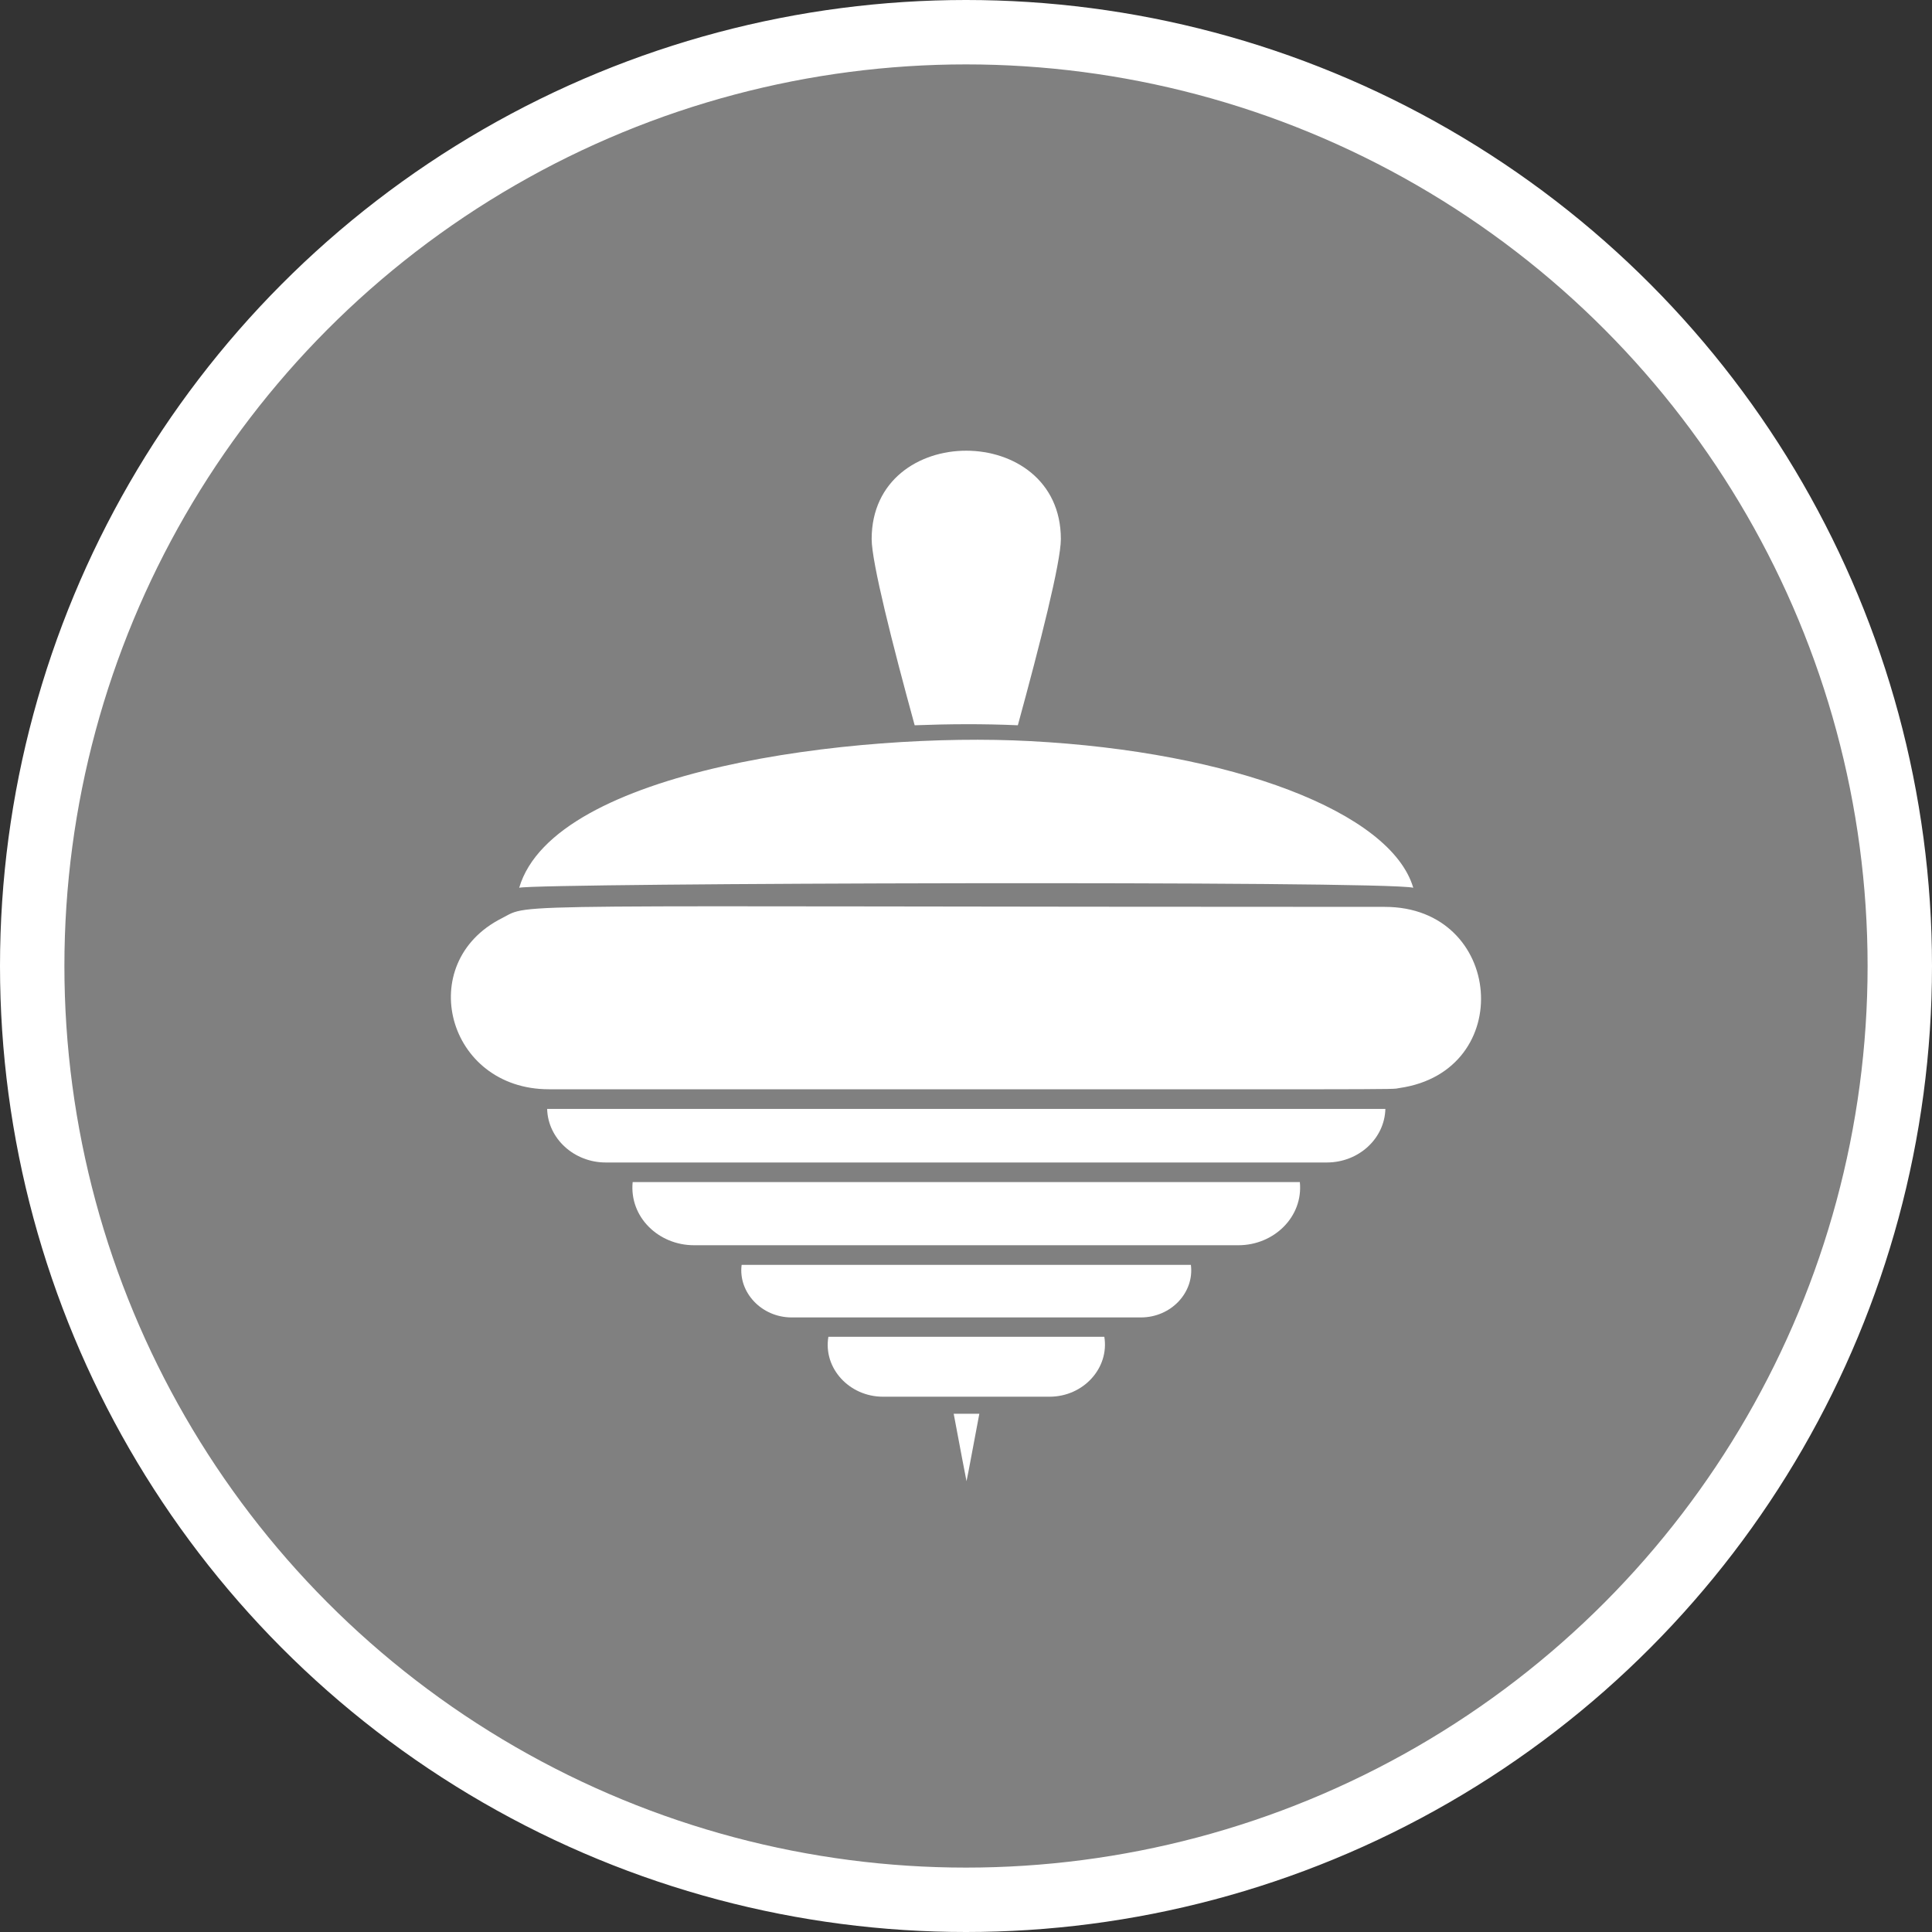 <?xml version="1.0" encoding="UTF-8" standalone="no"?>
<!-- Created with Inkscape (http://www.inkscape.org/) -->

<svg
   xmlns:dc="http://purl.org/dc/elements/1.1/"
   xmlns:cc="http://creativecommons.org/ns#"
   xmlns:rdf="http://www.w3.org/1999/02/22-rdf-syntax-ns#"
   xmlns:svg="http://www.w3.org/2000/svg"
   xmlns="http://www.w3.org/2000/svg"
   xmlns:xlink="http://www.w3.org/1999/xlink"
   xmlns:sodipodi="http://sodipodi.sourceforge.net/DTD/sodipodi-0.dtd"
   xmlns:inkscape="http://www.inkscape.org/namespaces/inkscape"
   width="30px"
   height="30px"
   version="1.1"
   id="svg8"
   inkscape:version="0.92.4 5da689c313, 2019-01-14"
   sodipodi:docname="container.svg">
  <rect width="100%" height="100%" fill="#333333" stroke="none"/>
  <defs
     id="defs2" />
  <sodipodi:namedview
     id="base"
     pagecolor="#ffffff"
     bordercolor="#666666"
     borderopacity="1.0"
     inkscape:pageopacity="0.0"
     inkscape:pageshadow="2"
     inkscape:zoom="13.049334"
     inkscape:cx="18.679046"
     inkscape:cy="12.165829"
     inkscape:document-units="px"
     inkscape:current-layer="layer1"
     showgrid="false"
     inkscape:snap-page="false"
     units="px"
     inkscape:window-width="1884"
     inkscape:window-height="1061"
     inkscape:window-x="0"
     inkscape:window-y="0"
     inkscape:window-maximized="1"
     fit-margin-top="0"
     fit-margin-left="0"
     fit-margin-right="0"
     fit-margin-bottom="0" />
    <circle
       style="color:#000000;clip-rule:nonzero;display:inline;overflow:visible;visibility:visible;opacity:1;isolation:auto;mix-blend-mode:normal;color-interpolation:sRGB;color-interpolation-filters:linearRGB;solid-color:#000000;solid-opacity:1;vector-effect:none;fill:#808080;fill-opacity:1;fill-rule:evenodd;stroke:#ffffff;stroke-width:1;stroke-linecap:butt;stroke-linejoin:miter;stroke-miterlimit:4;stroke-dasharray:none;stroke-dashoffset:0;stroke-opacity:1;marker:none;color-rendering:auto;image-rendering:auto;shape-rendering:auto;text-rendering:auto;enable-background:accumulate"
       id="path815"
       cx="15"
       cy="15"
       r="14.5" />
<g transform="translate(7,7)"><g id="surface1">
<path style=" stroke:none;fill-rule:nonzero;fill:#FFFFFF;fill-opacity:1;" d="M 14.945 6.785 C 14.598 5.609 12.133 4.672 8.996 4.508 C 6.273 4.363 1.605 4.945 1.062 6.785 C 1.355 6.711 14.504 6.672 14.945 6.785 Z M 14.945 6.785 "/>
<path style=" stroke:none;fill-rule:nonzero;fill:#FFFFFF;fill-opacity:1;" d="M 1.496 10.219 C 1.508 10.68 1.914 11.051 2.406 11.051 L 13.602 11.051 C 14.098 11.051 14.5 10.68 14.512 10.219 Z M 1.496 10.219 "/>
<path style=" stroke:none;fill-rule:nonzero;fill:#FFFFFF;fill-opacity:1;" d="M 2.824 11.355 C 2.77 11.895 3.223 12.336 3.777 12.336 L 12.23 12.336 C 12.781 12.336 13.238 11.895 13.184 11.355 Z M 2.824 11.355 "/>
<path style=" stroke:none;fill-rule:nonzero;fill:#FFFFFF;fill-opacity:1;" d="M 8.805 4.262 C 9.148 3.008 9.473 1.73 9.473 1.371 C 9.473 -0.457 6.535 -0.461 6.535 1.371 C 6.535 1.73 6.859 3.008 7.203 4.262 C 7.734 4.242 8.262 4.238 8.805 4.262 Z M 8.805 4.262 "/>
<path style=" stroke:none;fill-rule:nonzero;fill:#FFFFFF;fill-opacity:1;" d="M 14.504 7.082 C 0.457 7.082 1.277 7.012 0.793 7.258 C -0.578 7.949 -0.062 9.914 1.523 9.914 C 15.43 9.914 14.547 9.922 14.73 9.895 C 16.555 9.633 16.348 7.082 14.504 7.082 Z M 14.504 7.082 "/>
<path style=" stroke:none;fill-rule:nonzero;fill:#FFFFFF;fill-opacity:1;" d="M 8.008 16 C 8.02 15.941 8.023 15.941 8.207 14.953 L 7.809 14.953 C 7.949 15.707 7.953 15.707 8.008 16 Z M 8.008 16 "/>
<path style=" stroke:none;fill-rule:nonzero;fill:#FFFFFF;fill-opacity:1;" d="M 5.863 13.758 C 5.781 14.246 6.188 14.688 6.711 14.688 L 9.297 14.688 C 9.824 14.688 10.227 14.242 10.148 13.758 Z M 5.863 13.758 "/>
<path style=" stroke:none;fill-rule:nonzero;fill:#FFFFFF;fill-opacity:1;" d="M 4.516 12.641 C 4.461 13.066 4.824 13.457 5.293 13.457 L 10.715 13.457 C 11.188 13.457 11.547 13.066 11.492 12.641 Z M 4.516 12.641 "/>
</g>
</g>
</svg>
